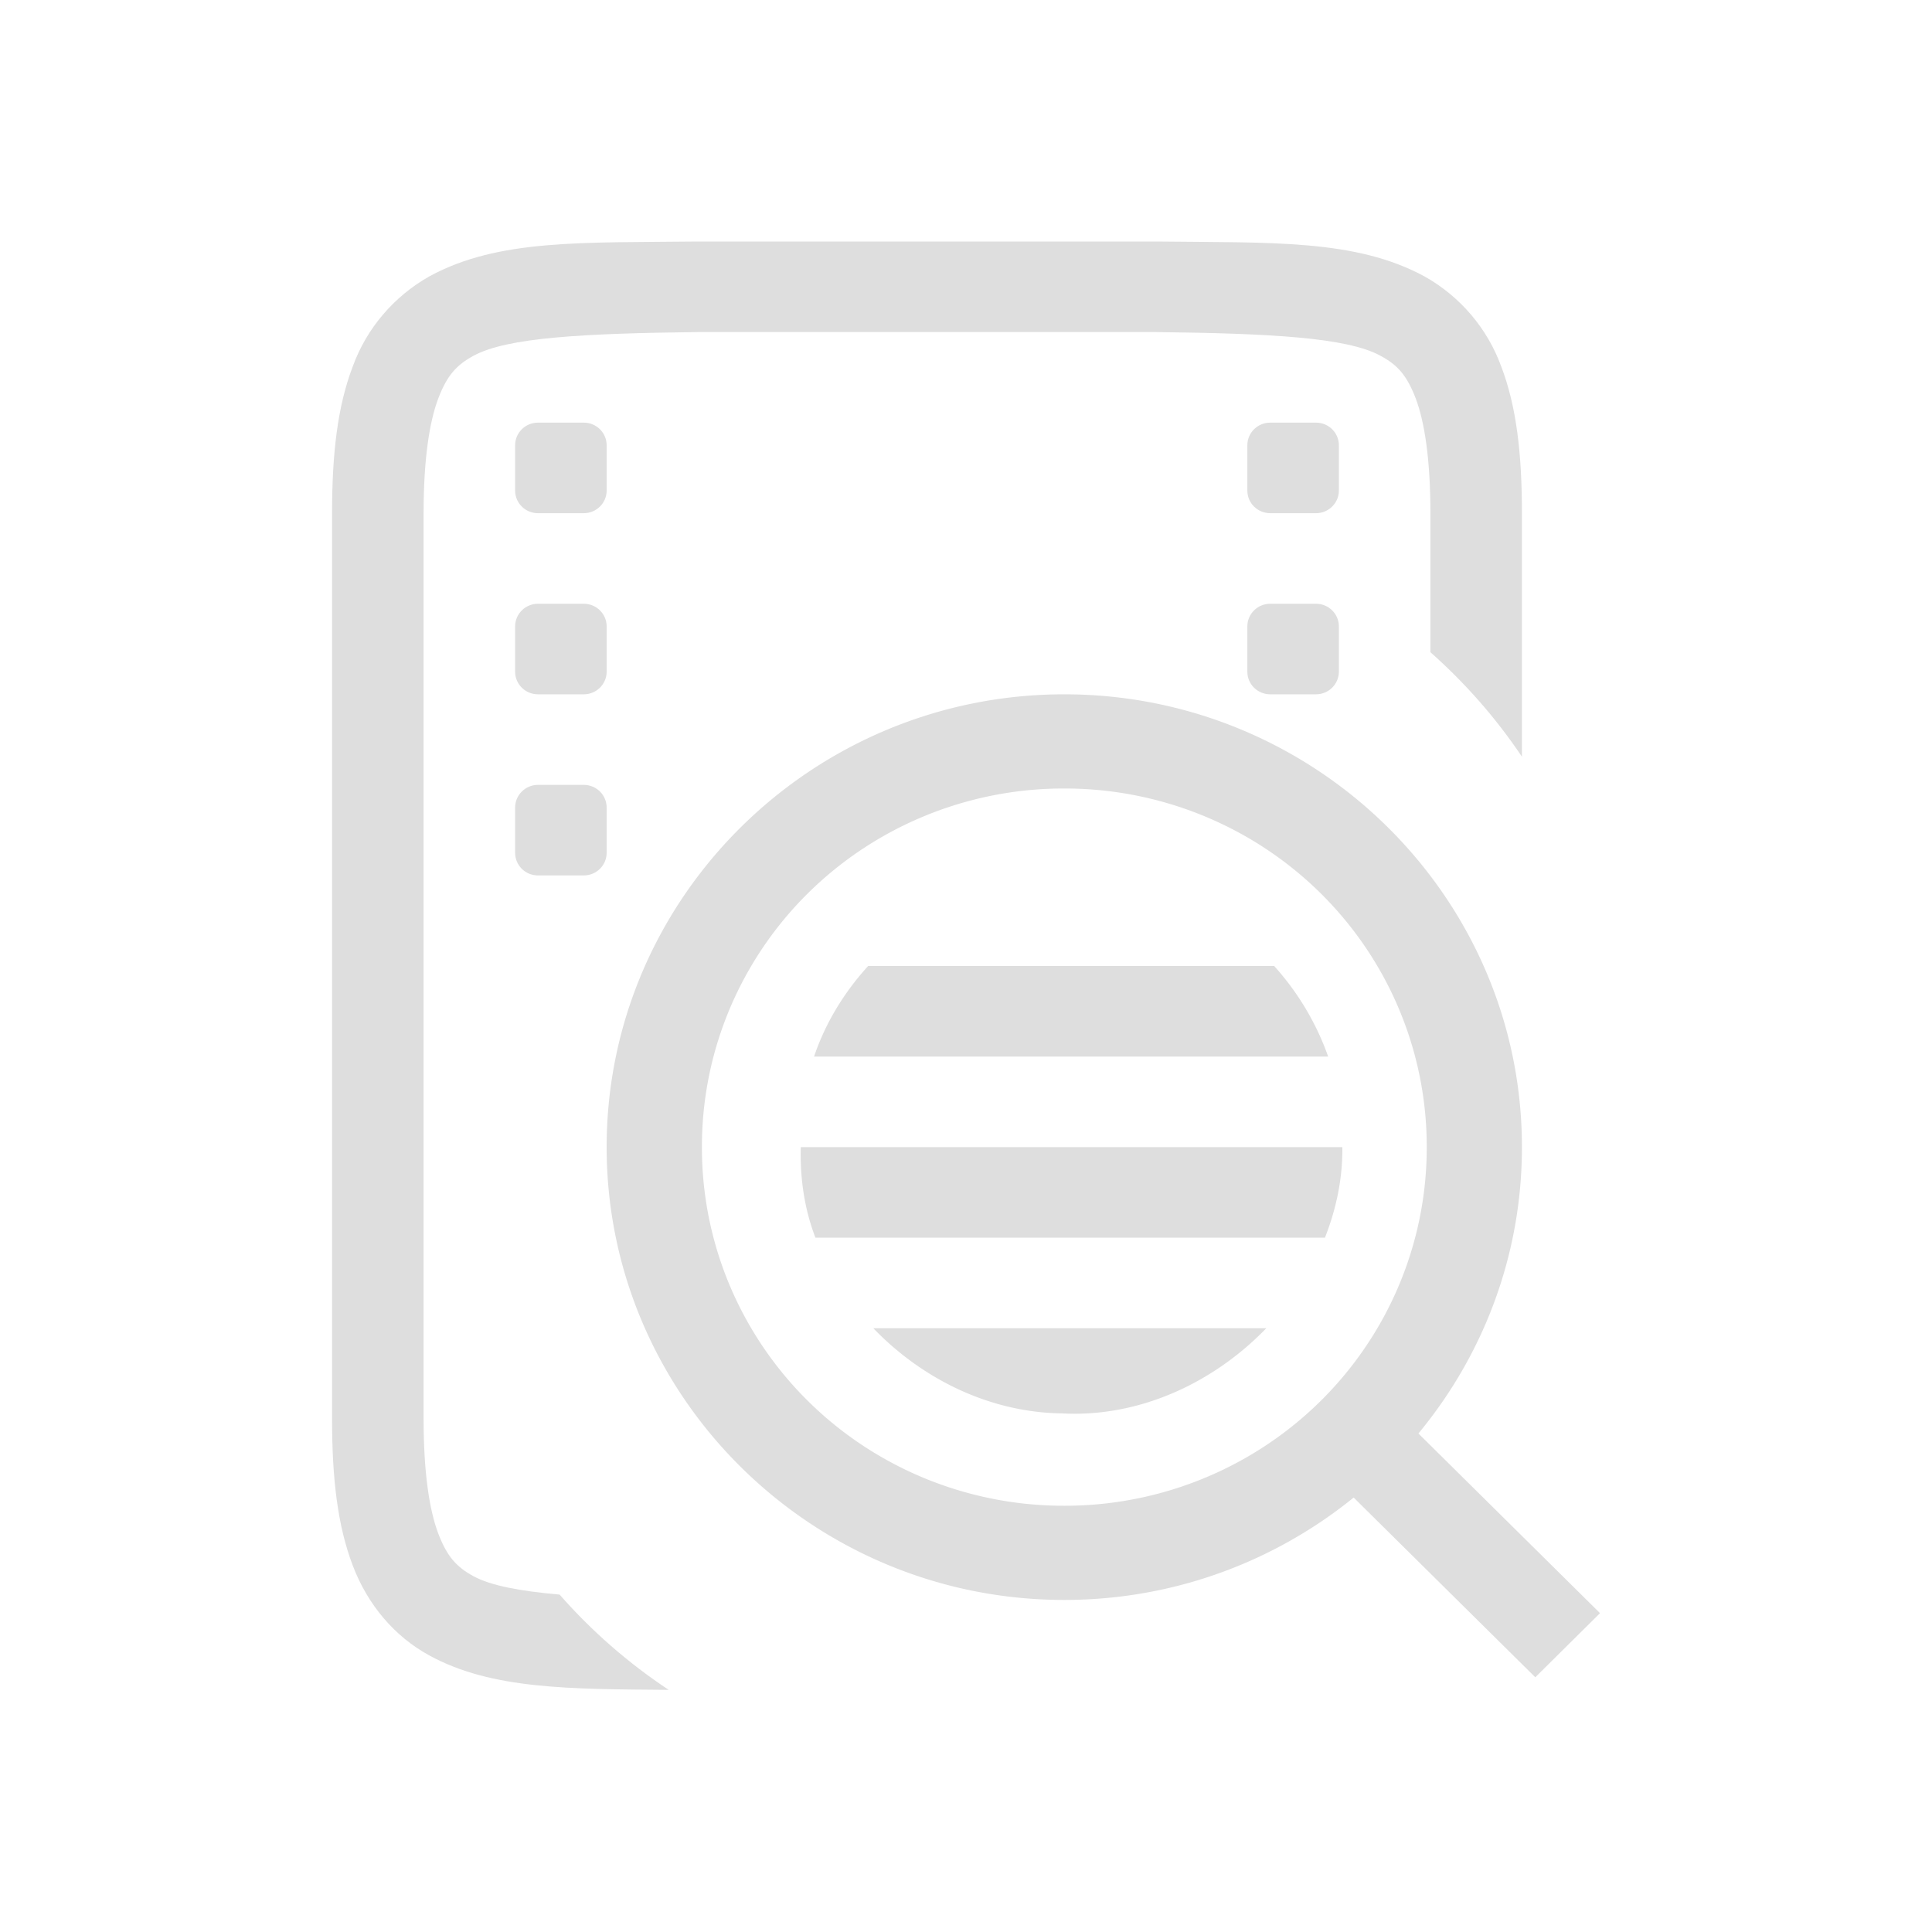 <?xml version="1.0" encoding="UTF-8" standalone="no"?>
<svg
   width="16"
   height="16"
   version="1.1"
   id="svg4"
   sodipodi:docname="log-viewer-app-symbolic.svg"
   inkscape:version="1.4 (unknown)"
   xmlns:inkscape="http://www.inkscape.org/namespaces/inkscape"
   xmlns:sodipodi="http://sodipodi.sourceforge.net/DTD/sodipodi-0.dtd"
   xmlns="http://www.w3.org/2000/svg"
   xmlns:svg="http://www.w3.org/2000/svg">
  <defs
     id="defs4" />
  <sodipodi:namedview
     id="namedview4"
     pagecolor="#ffffff"
     bordercolor="#000000"
     borderopacity="0.25"
     inkscape:showpageshadow="2"
     inkscape:pageopacity="0.0"
     inkscape:pagecheckerboard="0"
     inkscape:deskcolor="#d1d1d1"
     inkscape:zoom="20"
     inkscape:cx="1.275"
     inkscape:cy="11.725"
     inkscape:window-width="1920"
     inkscape:window-height="998"
     inkscape:window-x="0"
     inkscape:window-y="0"
     inkscape:window-maximized="1"
     inkscape:current-layer="svg4" />
  <g
     transform="matrix(0.758,0,0,0.75,1.992,2)"
     fill="#dedede"
     id="g4">
    <path
       d="M 4.994,0 C 3.736,0.015 2.815,-0.03 2.063,0.385 1.674,0.607 1.376,0.961 1.225,1.383 1.06,1.82 1,2.343 1,3 v 10 c 0,0.658 0.06,1.178 0.225,1.617 0.164,0.439 0.461,0.789 0.838,0.996 0.68,0.376 1.534,0.371 2.615,0.38 C 4.236,15.697 3.835,15.343 3.486,14.941 3.056,14.903 2.734,14.842 2.545,14.738 2.362,14.637 2.258,14.525 2.16,14.266 2.063,14.006 2,13.592 2,13 V 3 C 2,2.408 2.063,1.994 2.16,1.734 2.258,1.474 2.362,1.363 2.545,1.262 2.91,1.06 3.74,1.015 5,1 h 5 c 1.259,0.015 2.09,0.06 2.455,0.262 0.184,0.1 0.287,0.213 0.385,0.472 C 12.937,1.994 13,2.408 13,3 v 1.535 c 0.381,0.341 0.717,0.728 1,1.154 V 3 C 14,2.342 13.94,1.821 13.775,1.383 13.624,0.962 13.327,0.608 12.938,0.387 12.185,-0.028 11.264,0.015 10.006,0 H 4.998 Z M 3.25,2 C 3.112,2 3,2.112 3,2.25 v 0.5 C 3,2.889 3.112,3 3.25,3 h 0.5 C 3.888,3 4,2.888 4,2.75 V 2.25 C 4,2.112 3.888,2 3.75,2 Z m 8,0 C 11.112,2 11,2.112 11,2.25 v 0.5 C 11,2.889 11.112,3 11.25,3 h 0.5 C 11.888,3 12,2.888 12,2.75 V 2.25 C 12,2.112 11.888,2 11.75,2 Z m -8,2 C 3.112,4 3,4.112 3,4.25 v 0.5 C 3,4.889 3.112,5 3.25,5 h 0.5 C 3.888,5 4,4.888 4,4.75 V 4.25 C 4,4.112 3.888,4 3.75,4 Z m 8,0 C 11.112,4 11,4.112 11,4.25 v 0.5 C 11,4.889 11.112,5 11.25,5 h 0.5 C 11.888,5 12,4.888 12,4.75 V 4.25 C 12,4.112 11.888,4 11.75,4 Z m -8,2 C 3.112,6 3,6.112 3,6.25 v 0.5 C 3,6.889 3.112,7 3.25,7 h 0.5 C 3.888,7 4,6.888 4,6.75 V 6.25 C 4,6.112 3.888,6 3.75,6 Z"
       color="#000000"
       font-family="sans-serif"
       font-weight="400"
       overflow="visible"
       solid-color="#000000"
       style="font-variant-ligatures:normal;font-variant-position:normal;font-variant-caps:normal;font-variant-numeric:normal;font-variant-alternates:normal;font-feature-settings:normal;text-indent:0;text-decoration-line:none;text-decoration-style:solid;text-decoration-color:#000000;text-transform:none;text-orientation:mixed;white-space:normal;shape-padding:0;isolation:auto;mix-blend-mode:normal"
       id="path1" />
    <path
       d="M 6.857,8 C 6.593,8.293 6.39,8.63 6.266,9 h 5.617 a 2.978,2.978 0 0 0 -0.59,-1 z m -0.736,2 c -0.009,0.346 0.04,0.684 0.16,1 h 5.567 c 0.123,-0.317 0.194,-0.653 0.19,-1 z m 0.793,2 c 0.532,0.56 1.271,0.929 2.055,0.94 0.848,0.048 1.66,-0.336 2.238,-0.94 z"
       id="path2" />
    <path
       d="m 9,5 c -2.755,0 -5,2.245 -5,5 0,2.755 2.245,5 5,5 2.755,0 5,-2.245 5,-5 C 14,7.245 11.755,5 9,5 Z M 9,6.04 A 3.954,3.954 0 0 1 12.96,10 3.954,3.954 0 0 1 9,13.96 3.952,3.952 0 0 1 5.041,10 3.952,3.952 0 0 1 9,6.04 Z"
       color="#000000"
       font-family="sans-serif"
       font-weight="400"
       overflow="visible"
       solid-color="#000000"
       style="font-variant-ligatures:normal;font-variant-position:normal;font-variant-caps:normal;font-variant-numeric:normal;font-variant-alternates:normal;font-feature-settings:normal;text-indent:0;text-decoration-line:none;text-decoration-style:solid;text-decoration-color:#000000;text-transform:none;text-orientation:mixed;white-space:normal;shape-padding:0;isolation:auto;mix-blend-mode:normal"
       id="path3" />
    <path
       d="m 12.353,12.646 -0.707,0.708 2.5,2.5 0.707,-0.708 z"
       color="#000000"
       fill-rule="evenodd"
       font-family="sans-serif"
       font-weight="400"
       overflow="visible"
       solid-color="#000000"
       style="font-variant-ligatures:normal;font-variant-position:normal;font-variant-caps:normal;font-variant-numeric:normal;font-variant-alternates:normal;font-feature-settings:normal;text-indent:0;text-decoration-line:none;text-decoration-style:solid;text-decoration-color:#000000;text-transform:none;text-orientation:mixed;white-space:normal;shape-padding:0;isolation:auto;mix-blend-mode:normal"
       id="path4" />
  </g>
</svg>
